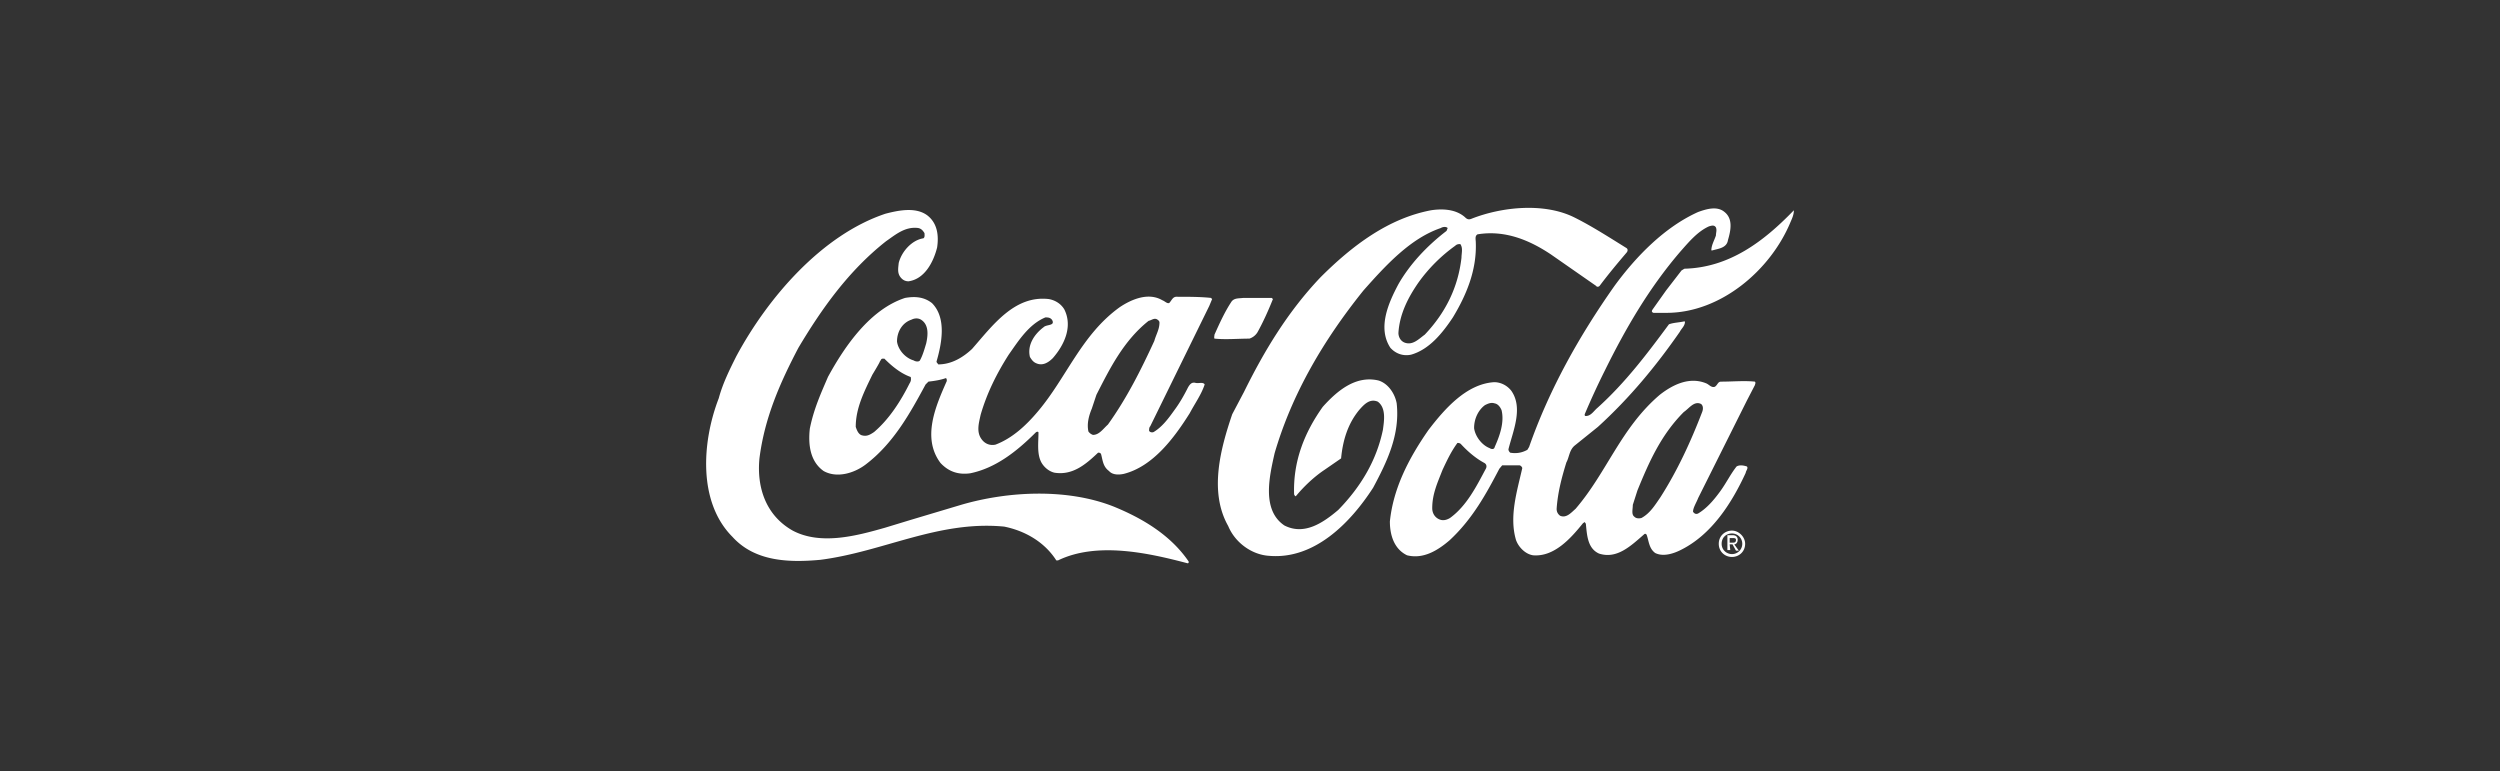 <svg xmlns="http://www.w3.org/2000/svg" viewBox="-241 259 308 95"><rect x="-241" y="259" width="308" height="95" fill="#333333" stroke="none"/><path fill="#FFF" d="M-150.257 302.836c3.883-7.2 10.52-14.897 18.356-17.51 1.623-.423 3.74-.846 5.153.213 1.27.987 1.412 2.54 1.2 3.953-.424 1.694-1.483 3.883-3.53 4.165-.353 0-.635-.14-.847-.353-.565-.565-.424-1.2-.353-1.906.353-1.413 1.624-2.825 3.036-3.037.21-.14.14-.424.14-.635-.212-.353-.424-.565-.777-.635-1.624-.212-2.824.847-3.954 1.624-4.66 3.67-7.98 8.4-10.803 13.132-2.26 4.306-4.165 8.612-4.8 13.625-.354 3.67.846 7.06 4.094 8.896 3.46 1.837 7.908.636 11.368-.352l3.248-.988 6.142-1.836c5.79-1.694 13.06-2.047 18.78.212 3.46 1.412 6.99 3.46 9.25 6.778 0 .14 0 .212-.142.212-4.8-1.27-11.155-2.683-15.956-.353h-.212c-1.483-2.33-3.954-3.67-6.425-4.165-8.12-.777-14.897 3.106-22.663 4.095-3.883.353-8.048.212-10.802-2.824-4.307-4.308-3.742-11.79-1.694-17.086.495-1.84 1.342-3.534 2.19-5.228zm11.296 2.54c2.046-3.74 5.153-8.26 9.46-9.67 1.2-.213 2.33-.142 3.317.634 1.836 1.836 1.2 5.013.565 7.2 0 .142.14.213.212.354 1.624 0 3.036-.847 4.165-1.906 2.54-2.895 5.223-6.636 9.46-6.142.776.14 1.482.565 1.905 1.27 1.06 2.12 0 4.378-1.412 6.002-.565.565-1.27.988-2.047.635-.353-.14-.565-.424-.777-.777-.354-1.483.564-2.824 1.693-3.67.353-.354 1.412-.142 1.06-.848-.213-.353-.566-.353-.848-.353-2.047.847-3.318 2.895-4.518 4.59-1.483 2.33-2.683 4.73-3.46 7.412-.21.988-.564 2.118.142 3.036.423.565 1.058.777 1.693.635 2.047-.777 3.742-2.33 5.224-4.095 3.53-4.165 5.366-9.46 10.096-12.85 1.483-.987 3.53-1.835 5.224-.846.353.14.565.424.847.353.353-.353.424-.847 1.06-.777 1.27 0 2.823 0 4.094.14l.14.142-.352.847-7.272 14.826c-.14.14-.14.353-.14.565.14.212.423.212.564.14 1.06-.634 1.836-1.693 2.542-2.682.635-.846 1.2-1.835 1.694-2.823.212-.353.424-.635.847-.565.425.14.99-.14 1.2.212-.423 1.27-1.2 2.33-1.835 3.53-1.906 3.036-4.518 6.566-8.12 7.484-.634.14-1.41.14-1.835-.353-.777-.565-.777-1.412-.988-2.118-.14-.14-.212-.14-.353-.14-1.484 1.41-3.107 2.823-5.367 2.47-.635-.14-1.27-.635-1.624-1.27-.566-1.06-.354-2.472-.354-3.672 0-.14-.212-.14-.353 0-2.33 2.33-4.942 4.377-8.048 5.013-1.483.212-2.683-.212-3.67-1.27-2.33-3.107-.566-7.06.776-10.097 0-.14 0-.352-.14-.352-.565.212-1.412.353-2.118.424l-.353.353c-1.907 3.53-3.955 7.272-7.414 9.884-1.412 1.058-3.53 1.693-5.154.776-1.694-1.2-1.906-3.318-1.694-5.224.496-2.47 1.414-4.448 2.26-6.425zm5.435-.21c-.988 2.046-2.047 4.094-2.047 6.424.14.424.353.988.847 1.06.565.14.988-.142 1.412-.425 1.906-1.624 3.318-3.883 4.377-6 .14-.213.212-.425.14-.778-1.2-.424-2.258-1.27-3.247-2.26h-.212c-.212 0-.212.213-.353.354.072.002-.917 1.625-.917 1.625zm3.036-4.095c.142 1.06 1.06 2.048 2.048 2.33.212.142.635.213.777 0 .353-.634.565-1.41.777-2.117.212-.988.353-2.26-.635-2.895-.353-.212-.777-.212-1.2 0-1.06.353-1.766 1.412-1.766 2.683zm24.005 8.26c-.353.848-.635 1.837-.424 2.825a1.1 1.1 0 0 0 .566.424c.777 0 1.27-.778 1.836-1.272 2.33-3.248 4.095-6.778 5.72-10.308.21-.777.634-1.412.634-2.26 0-.21-.212-.352-.353-.423-.353-.14-.635.14-.988.212-3.106 2.47-4.8 5.93-6.425 9.106l-.565 1.695zm15.11-9.107c.634-1.412 1.27-2.824 2.117-4.095.353-.424.847-.353 1.412-.424h3.53l.14.14c-.564 1.413-1.2 2.825-1.905 4.096a1.832 1.832 0 0 1-.99.777c-1.41 0-2.894.14-4.306 0-.07-.14 0-.352 0-.494zm3.6 7.13c2.47-5.012 5.365-9.883 9.46-14.19 3.953-3.954 8.4-7.272 13.625-8.26 1.412-.212 3.036-.14 4.165.847.212.212.424.353.777.212 3.742-1.483 9.037-2.047 12.78-.14 2.117 1.058 4.306 2.47 6.353 3.74.212.142.14.425 0 .566-1.2 1.412-2.26 2.683-3.318 4.095-.14.14-.353.14-.424 0l-5.577-3.883c-2.542-1.694-5.577-3.036-9.037-2.47-.354.21-.213.634-.213.987.14 3.46-1.2 6.566-2.824 9.25-1.27 1.905-2.895 3.953-5.154 4.588-.99.212-1.907-.14-2.543-.847-1.624-2.47-.212-5.577.988-7.837 1.412-2.47 3.53-4.73 5.93-6.565l.14-.353c-.21-.212-.634-.14-.846 0-3.743 1.27-6.78 4.59-9.532 7.695-4.942 6.142-8.825 12.78-10.943 20.05-.635 2.824-1.624 6.99 1.2 8.896 2.47 1.27 4.8-.353 6.636-1.906 2.825-2.895 4.73-6.142 5.508-9.884.14-1.06.424-2.683-.635-3.46-.988-.423-1.694.354-2.26.99-1.41 1.693-2.046 3.74-2.258 6l-2.047 1.412c-1.27.847-2.542 2.047-3.53 3.248-.14 0-.14-.14-.212-.212-.14-4.094 1.27-7.624 3.53-10.8 1.836-2.048 4.095-3.884 6.848-3.25 1.2.354 2.047 1.625 2.26 2.825.423 3.883-1.2 7.2-2.896 10.378-2.824 4.377-7.272 8.896-12.85 8.4-2.117-.14-4.164-1.623-5.012-3.67-2.4-4.236-.918-9.602.494-13.767l1.414-2.682zm19.06-7.34c0 .423.213.987.778 1.2.988.352 1.694-.425 2.47-.99 2.543-2.682 4.096-5.788 4.52-9.46 0-.564.21-1.2-.142-1.693-.21 0-.423 0-.634.212a19.61 19.61 0 0 0-4.518 4.518c-1.272 1.834-2.33 3.882-2.472 6.212zm3.672 12c2.047-2.682 4.73-5.718 8.12-5.93.846 0 1.623.425 2.117 1.06 1.483 2.118.212 4.942-.353 7.2 0 .213.142.354.213.425.777.14 1.483 0 2.118-.353l.213-.353c2.47-7.06 6.142-13.626 10.52-19.84 2.682-3.67 6.212-7.27 10.307-9.106.988-.353 2.33-.777 3.248 0 1.06.847.777 2.26.424 3.46-.14.987-1.2 1.058-1.906 1.27h-.14c0-.635.352-1.2.564-1.836 0-.353.14-.635 0-.988-.212-.353-.565-.212-.847-.14-1.412.634-2.47 1.905-3.53 3.105-3.883 4.518-6.778 9.53-9.32 14.685a94.605 94.605 0 0 0-2.47 5.366c0 .14 0 .212.14.212.636 0 .99-.635 1.413-.988 3.46-3.106 6.213-6.778 8.825-10.308.566-.212 1.2-.212 1.837-.353h.14c0 .566-.423.848-.634 1.272-2.895 4.165-6.142 8.12-10.096 11.72l-2.895 2.33c-.635.565-.635 1.412-.988 2.047-.565 1.835-1.06 3.67-1.2 5.718 0 .353.14.635.424.847.777.353 1.412-.424 1.906-.847 3.883-4.518 5.577-9.955 10.378-14.05 1.624-1.27 3.67-2.258 5.72-1.41.352.14.634.564 1.058.423.353-.21.353-.634.777-.634 1.412 0 2.895-.14 4.165 0 .14.14 0 .353 0 .424l-.988 1.906-6 12.002c-.213.565-.636 1.2-.636 1.694.14.212.353.353.635.212 1.06-.635 1.906-1.624 2.683-2.683.777-1.058 1.27-2.117 2.047-3.105.353-.212.847-.14 1.27 0 .213.212-.14.565-.14.777-1.694 3.67-4.165 7.625-8.048 9.53-.847.425-2.118.848-3.106.354-.778-.565-.778-1.483-1.06-2.26-.14-.14-.212-.14-.353 0-1.624 1.413-3.318 3.037-5.507 2.33-1.412-.634-1.483-2.258-1.624-3.67l-.14-.212-.213.14c-1.483 1.837-3.53 4.166-6.142 3.955-.987-.142-1.835-1.06-2.117-1.907-.847-2.895.14-6 .777-8.825 0-.14-.212-.353-.353-.353h-2.118l-.354.424c-1.624 3.105-3.318 6.212-6.142 8.824-1.483 1.27-3.248 2.33-5.224 1.836-1.624-.777-2.118-2.542-2.118-4.165.42-4.1 2.325-7.772 4.725-11.23zm.494 9.602c0 .635.354 1.2.99 1.412.423.14.846 0 1.2-.212 2.046-1.483 3.247-3.883 4.376-6 .14-.213.212-.566-.14-.778-1.06-.565-2.048-1.412-2.896-2.33-.14-.14-.353-.14-.424-.14-.777 1.058-1.27 2.117-1.836 3.317-.633 1.625-1.27 2.966-1.27 4.73zm5.155-9.884c.14 1.06.988 2.12 1.906 2.472.213.14.566.212.636-.14.635-1.413 1.2-3.037.847-4.52-.14-.352-.424-.776-.847-.846-.424-.14-.777 0-1.2.212-.776.564-1.34 1.623-1.34 2.823zm19.556 9.462c0 .565-.21 1.2.213 1.483.212.212.565.212.847.14 1.06-.564 1.694-1.623 2.33-2.54 2.118-3.32 3.742-6.85 5.154-10.52.14-.353.14-.777-.14-.988-.848-.424-1.484.565-2.12.988-2.823 2.824-4.306 6.213-5.718 9.672l-.565 1.765zm4.096-26.405l1.906-2.47.353-.213c5.507-.14 9.743-3.318 13.485-7.2 0 .564-.212.987-.424 1.482-2.47 5.93-8.613 11.155-15.25 11.155h-1.624c-.353-.14-.14-.352 0-.564l1.554-2.19zm6.848 31.205c0-.777.565-1.27 1.27-1.27.707 0 1.272.564 1.272 1.27s-.565 1.27-1.27 1.27c-.636 0-1.272-.493-1.272-1.27zm1.27 1.624c.848 0 1.625-.635 1.625-1.624 0-.847-.778-1.624-1.625-1.624s-1.624.635-1.624 1.624c0 .99.778 1.624 1.625 1.624zm-.28-1.553h.352l.424.777h.353l-.565-.777c.212 0 .424-.212.424-.565s-.212-.565-.635-.565h-.635v1.836h.353l-.072-.707zm0-.212v-.564h.352c.212 0 .424 0 .424.212 0 .353-.212.353-.424.353h-.353z"/></svg>